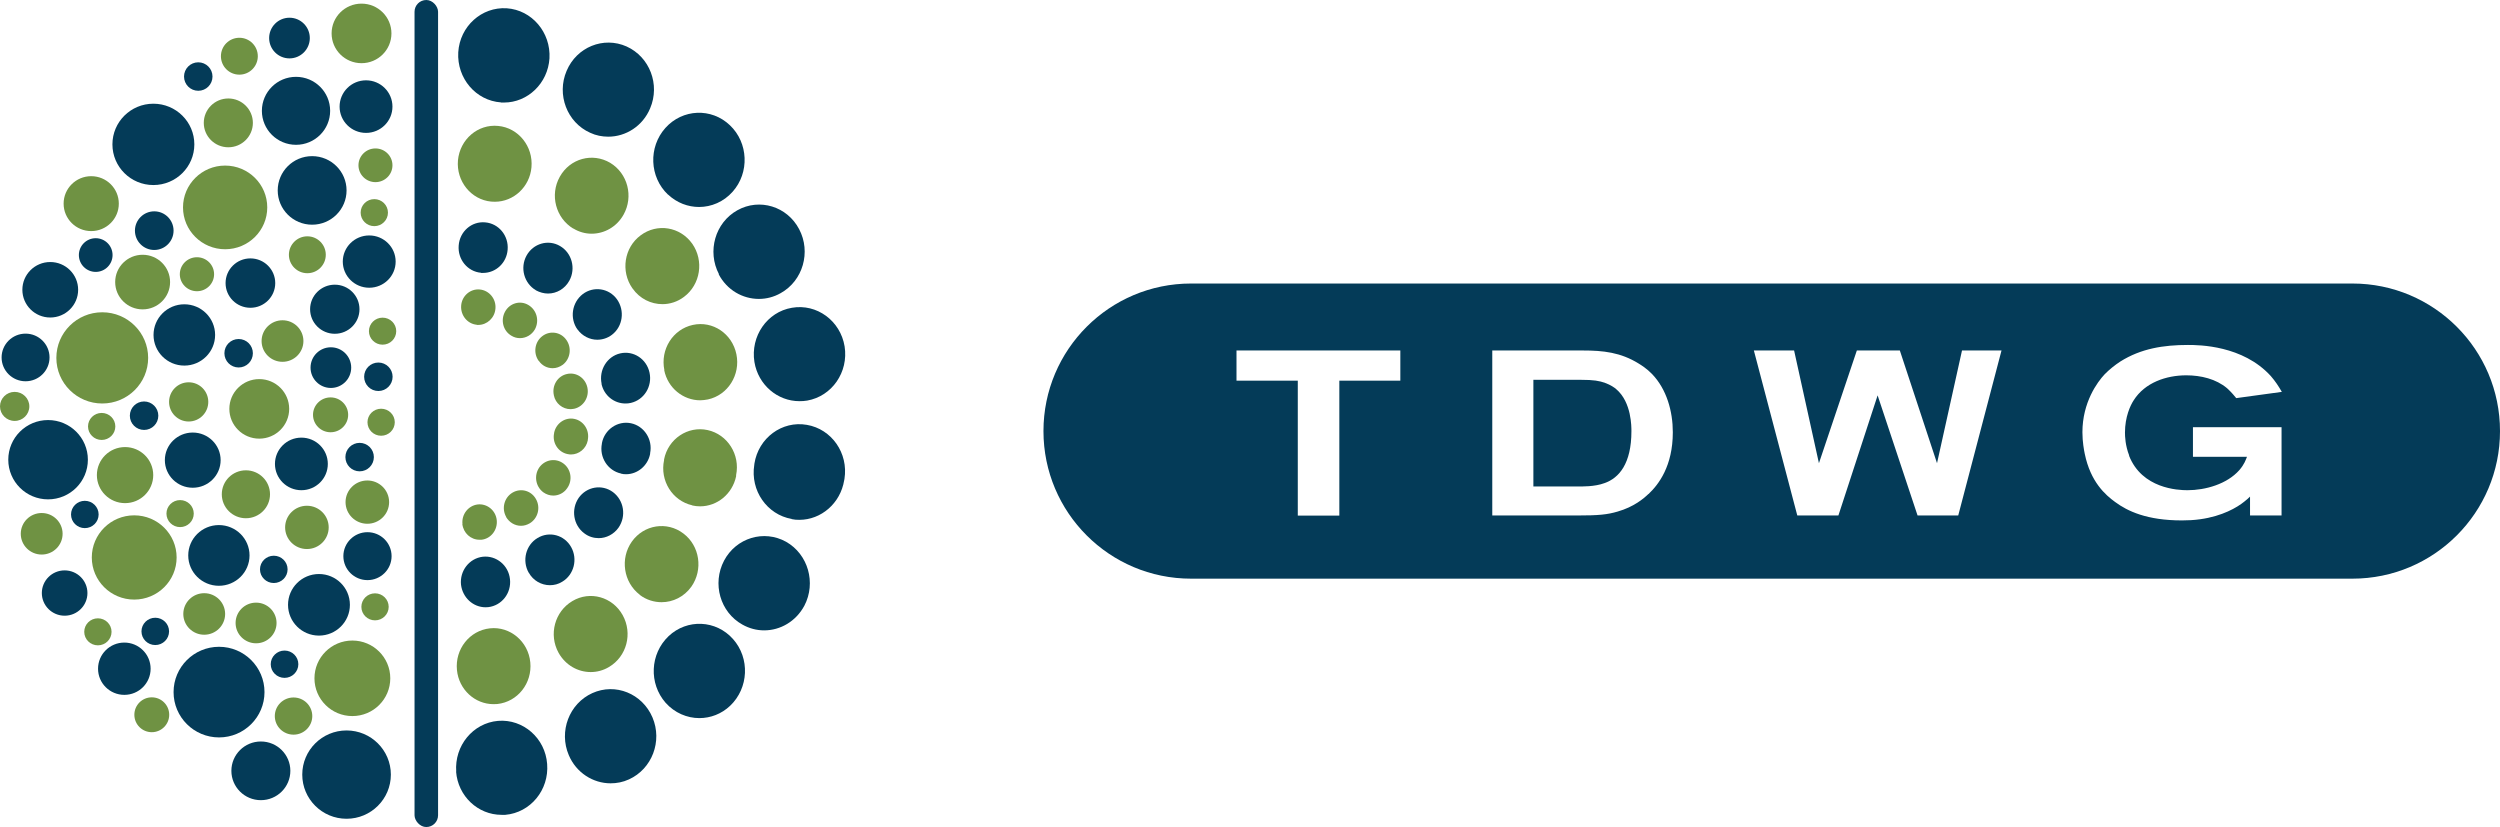<?xml version="1.0" encoding="UTF-8"?><svg id="Layer_2" xmlns="http://www.w3.org/2000/svg" viewBox="0 0 172.12 56.94"><defs><style>.cls-1{fill:#043b58;}.cls-2{fill:#6f9243;}</style></defs><g id="Layer_1-2"><g><g><path class="cls-1" d="M110.51,26.36c-.42-.14-.77-.21-1.66-.21h-3.28v7.34h3.15c.16,0,1.06,.03,1.75-.23,1-.35,1.85-1.34,1.85-3.57,0-.27,.02-2-1.05-2.9-.11-.1-.38-.29-.77-.43Z"/><path class="cls-1" d="M161.96,19.52H82c-5.61,0-10.16,4.55-10.16,10.16s4.55,10.16,10.16,10.16h79.96c5.61,0,10.16-4.55,10.16-10.16s-4.55-10.16-10.16-10.16Zm-65.55,6.69h-4.2v9.29h-2.86v-9.29h-4.22v-2.08h11.28v2.08Zm17.08,7.8c-.32,.31-1,.89-2.12,1.21-.71,.21-1.31,.27-2.77,.27h-5.86v-11.36h6.23c1.41,0,2.61,.13,3.85,.9,.18,.11,.55,.34,.92,.72,1.01,1.05,1.43,2.57,1.43,4.01,0,2.33-.98,3.6-1.67,4.25Zm21.31,1.48h-2.78l-2.75-8.27-2.7,8.27h-2.83l-2.99-11.36h2.77l1.71,7.76,2.61-7.76h2.96l2.56,7.76,1.72-7.76h2.72l-2.98,11.36Zm11.78-4.12c.89,2.27,3.36,2.38,4.02,2.38,1.24,0,2.72-.42,3.57-1.38,.35-.4,.45-.72,.53-.92h-3.72v-2.04h6.1v6.08h-2.17v-1.3c-.13,.13-.26,.24-.4,.35-.48,.39-1.5,1-3.04,1.21-.42,.06-.85,.08-1.25,.08-2.41,0-3.75-.64-4.6-1.27-.66-.48-1.69-1.37-2.09-3.32-.05-.24-.16-.82-.16-1.48,0-2.06,1.03-3.46,1.53-3.99,.31-.32,.71-.64,1.08-.88,1.43-.9,2.99-1.14,4.65-1.14,.77,0,3.78,.02,5.71,2.14,.32,.37,.52,.68,.76,1.09l-3.14,.43c-.06-.08-.34-.42-.63-.68-.76-.64-1.8-.89-2.81-.89-1.38,0-2.85,.5-3.62,1.72-.23,.35-.6,1.14-.6,2.22,0,.26,.02,.89,.29,1.58Z"/></g><g><g><ellipse class="cls-2" cx="17.85" cy="28.15" rx="2.06" ry="2.05"/><ellipse class="cls-2" cx="24.89" cy="2.3" rx="2.06" ry="2.05"/><ellipse class="cls-2" cx="15.72" cy="8.46" rx="1.69" ry="1.68"/><ellipse class="cls-2" cx="15.5" cy="14.28" rx="2.9" ry="2.88"/><ellipse class="cls-2" cx="9.82" cy="19.42" rx="1.89" ry="1.88"/><ellipse class="cls-2" cx="7.04" cy="24.64" rx="3.16" ry="3.14"/><ellipse class="cls-2" cx="8.61" cy="32.71" rx="1.94" ry="1.93"/><ellipse class="cls-2" cx="9.24" cy="38.38" rx="2.92" ry="2.9"/><ellipse class="cls-2" cx="14.06" cy="42.27" rx="1.44" ry="1.43"/><ellipse class="cls-2" cx="19.45" cy="23.48" rx="1.44" ry="1.43"/><ellipse class="cls-2" cx="16.93" cy="34.03" rx="1.66" ry="1.65"/><ellipse class="cls-2" cx="1.01" cy="27.98" rx="1.01" ry="1"/><ellipse class="cls-2" cx="2.87" cy="36.75" rx="1.44" ry="1.43"/><ellipse class="cls-2" cx="12.99" cy="27.67" rx="1.35" ry="1.35"/><ellipse class="cls-2" cx="13.56" cy="18.88" rx="1.18" ry="1.17"/><ellipse class="cls-2" cx="17.63" cy="42.89" rx="1.41" ry="1.4"/><ellipse class="cls-2" cx="24.26" cy="46.7" rx="2.61" ry="2.6"/><ellipse class="cls-2" cx="21.13" cy="36.31" rx="1.5" ry="1.49"/><ellipse class="cls-2" cx="25.29" cy="34.57" rx="1.5" ry="1.49"/><ellipse class="cls-1" cx="25.2" cy="7.34" rx="1.82" ry="1.81"/><ellipse class="cls-1" cx="21.49" cy="13.11" rx="2.37" ry="2.36"/><ellipse class="cls-1" cx="20.38" cy="7.63" rx="2.35" ry="2.34"/><ellipse class="cls-1" cx="10.56" cy="9.94" rx="2.82" ry="2.8"/><ellipse class="cls-1" cx="10.62" cy="15.88" rx="1.33" ry="1.33"/><ellipse class="cls-1" cx="3.46" cy="19.95" rx="1.92" ry="1.91"/><ellipse class="cls-1" cx="1.76" cy="24.61" rx="1.65" ry="1.64"/><ellipse class="cls-1" cx="3.31" cy="31.65" rx="2.74" ry="2.73"/><ellipse class="cls-1" cx="4.45" cy="40.83" rx="1.57" ry="1.56"/><ellipse class="cls-1" cx="8.56" cy="46.04" rx="1.81" ry="1.8"/><ellipse class="cls-1" cx="15.08" cy="47.65" rx="3.13" ry="3.12"/><ellipse class="cls-1" cx="17.96" cy="53.07" rx="2.03" ry="2.02"/><ellipse class="cls-1" cx="23.86" cy="53.33" rx="3.05" ry="3.04"/><ellipse class="cls-2" cx="6.28" cy="14.02" rx="1.9" ry="1.89"/><ellipse class="cls-1" cx="25.42" cy="18.01" rx="1.82" ry="1.8"/><ellipse class="cls-1" cx="12.69" cy="23.06" rx="2.12" ry="2.11"/><ellipse class="cls-1" cx="23.05" cy="21.29" rx="1.7" ry="1.69"/><ellipse class="cls-2" cx="21.16" cy="17.54" rx="1.27" ry="1.27"/><ellipse class="cls-2" cx="22.76" cy="28.56" rx="1.21" ry="1.2"/><ellipse class="cls-2" cx="26.34" cy="22.8" rx=".94" ry=".93"/><ellipse class="cls-2" cx="26.24" cy="29.07" rx=".94" ry=".93"/><ellipse class="cls-2" cx="25.77" cy="14.64" rx=".94" ry=".93"/><ellipse class="cls-2" cx="25.85" cy="11.38" rx="1.17" ry="1.16"/><ellipse class="cls-2" cx="25.82" cy="41.78" rx=".94" ry=".93"/><ellipse class="cls-2" cx="12.4" cy="35.36" rx=".94" ry=".93"/><ellipse class="cls-2" cx="7" cy="29.36" rx=".94" ry=".93"/><ellipse class="cls-2" cx="10.45" cy="49.21" rx="1.2" ry="1.2"/><ellipse class="cls-2" cx="6.74" cy="43.5" rx=".94" ry=".93"/><ellipse class="cls-2" cx="20.21" cy="49.3" rx="1.29" ry="1.28"/><ellipse class="cls-2" cx="16.48" cy="3.87" rx="1.27" ry="1.27"/><ellipse class="cls-1" cx="17.24" cy="19.49" rx="1.71" ry="1.7"/><ellipse class="cls-1" cx="16.43" cy="24.32" rx=".98" ry=".98"/><ellipse class="cls-1" cx="13.65" cy="5.27" rx=".98" ry=".98"/><ellipse class="cls-1" cx="6.59" cy="17.56" rx="1.16" ry="1.16"/><ellipse class="cls-1" cx="9.92" cy="28.62" rx=".98" ry=".98"/><ellipse class="cls-1" cx="13.27" cy="31.68" rx="1.92" ry="1.9"/><ellipse class="cls-1" cx="20.75" cy="31.94" rx="1.82" ry="1.81"/><ellipse class="cls-1" cx="15.07" cy="38.24" rx="2.11" ry="2.09"/><ellipse class="cls-1" cx="18.85" cy="39.2" rx=".95" ry=".94"/><ellipse class="cls-1" cx="19.59" cy="45.73" rx=".95" ry=".94"/><ellipse class="cls-1" cx="10.69" cy="43.47" rx=".95" ry=".94"/><ellipse class="cls-1" cx="5.84" cy="35.42" rx=".95" ry=".94"/><ellipse class="cls-1" cx="21.96" cy="41.64" rx="2.13" ry="2.12"/><ellipse class="cls-1" cx="25.3" cy="38.29" rx="1.66" ry="1.65"/><ellipse class="cls-1" cx="26.05" cy="25.94" rx=".98" ry=".98"/><ellipse class="cls-1" cx="24.76" cy="31.47" rx=".98" ry=".98"/><ellipse class="cls-1" cx="22.78" cy="25.31" rx="1.4" ry="1.4"/><ellipse class="cls-1" cx="19.93" cy="2.62" rx="1.4" ry="1.4"/></g><rect class="cls-1" x="28.54" y="0" width="1.62" height="56.94" rx=".81" ry=".81"/><g><g><path class="cls-1" d="M31.41,53.13c-.13-1.79,1.15-3.35,2.88-3.5h0c1.73-.14,3.25,1.19,3.38,2.97h0c.14,1.79-1.15,3.35-2.88,3.5h0c-.09,0-.17,0-.26,0h0c-1.62,0-3-1.28-3.13-2.98Z"/><path class="cls-1" d="M39.16,51.99c-.7-1.64,.03-3.55,1.62-4.27h0c1.59-.72,3.44,.03,4.14,1.67h0c.7,1.64-.03,3.55-1.62,4.27h0c-.41,.19-.84,.27-1.26,.27h0c-1.21,0-2.37-.73-2.88-1.94Z"/><path class="cls-1" d="M45.83,48.39c-1.17-1.33-1.08-3.37,.2-4.59h0c1.28-1.21,3.27-1.12,4.44,.2h0c1.17,1.32,1.08,3.37-.2,4.59h0c-.6,.57-1.36,.85-2.12,.85h0c-.85,0-1.7-.36-2.32-1.05Z"/><path class="cls-1" d="M51.11,43c-1.53-.85-2.09-2.82-1.26-4.4h0c.83-1.57,2.74-2.15,4.27-1.3h0c1.52,.86,2.08,2.83,1.26,4.4h0c-.58,1.08-1.65,1.7-2.77,1.7h0c-.51,0-1.02-.13-1.5-.4Z"/><path class="cls-1" d="M54.51,35.73c-1.71-.3-2.86-1.96-2.58-3.72h0s0-.06,.01-.09h0c.28-1.77,1.9-2.97,3.61-2.67h0c1.71,.29,2.87,1.95,2.59,3.72h0s-.01,.06-.02,.1h0c-.26,1.59-1.59,2.72-3.09,2.72h0c-.18,0-.35-.01-.53-.05Z"/><path class="cls-1" d="M51.94,24.92h0c-.28-1.77,.87-3.44,2.58-3.73h0c1.71-.3,3.34,.89,3.63,2.66h0c.28,1.77-.87,3.43-2.58,3.73h0c-.18,.03-.35,.04-.53,.04h0c-1.51,0-2.84-1.12-3.1-2.7Z"/><path class="cls-1" d="M49.5,18.88h0c-.83-1.58-.26-3.55,1.26-4.4h0c1.53-.86,3.44-.27,4.26,1.3h0c.83,1.57,.26,3.55-1.27,4.4h0c-.47,.27-.99,.4-1.5,.4h0c-1.12,0-2.2-.61-2.77-1.7Z"/><path class="cls-1" d="M45.99,13.4c-1.28-1.21-1.36-3.27-.18-4.59h0c1.18-1.32,3.17-1.4,4.44-.19h0c1.28,1.21,1.36,3.27,.19,4.58h0c-.62,.7-1.47,1.05-2.31,1.05h0c-.76,0-1.52-.28-2.13-.85Z"/><path class="cls-1" d="M40.63,9.14c-1.59-.71-2.32-2.62-1.62-4.26h0c.69-1.64,2.54-2.39,4.13-1.68h0c1.59,.72,2.32,2.62,1.62,4.26h0c-.51,1.22-1.67,1.95-2.88,1.95h0c-.42,0-.85-.08-1.25-.27Z"/><path class="cls-1" d="M34.49,7.05c-1.73-.12-3.04-1.66-2.94-3.45h0c.11-1.79,1.61-3.14,3.34-3.03h0c1.73,.12,3.04,1.66,2.94,3.45h0c-.11,1.72-1.5,3.04-3.13,3.04h0c-.07,0-.14,0-.21,0Z"/><path class="cls-1" d="M31.74,40.26c-.1-.96,.57-1.82,1.5-1.93h0c.93-.1,1.77,.59,1.87,1.54h0c.11,.96-.56,1.82-1.49,1.93h0c-.07,0-.13,.01-.19,.01h0c-.85,0-1.58-.66-1.69-1.55Z"/><path class="cls-1" d="M36.4,39.43c-.47-.83-.2-1.91,.61-2.39h0c.81-.49,1.84-.21,2.31,.62h0c.47,.83,.2,1.91-.61,2.39h0c-.27,.17-.56,.24-.85,.24h0c-.58,0-1.15-.31-1.46-.87Z"/><path class="cls-1" d="M40.23,36.72c-.76-.56-.93-1.65-.39-2.44h0c.55-.78,1.6-.96,2.36-.4h0c.76,.57,.93,1.65,.39,2.44h0c-.33,.47-.85,.73-1.37,.73h0c-.34,0-.69-.1-.99-.33Z"/><path class="cls-1" d="M42.75,32.6c-.91-.2-1.5-1.12-1.31-2.06h0v-.03h0c.18-.94,1.08-1.56,2-1.37h0c.91,.19,1.51,1.11,1.32,2.06h0s0,.03,0,.05h0c-.16,.82-.87,1.4-1.66,1.4h0c-.11,0-.23-.01-.34-.04Z"/><path class="cls-1" d="M41.42,26.42c-.2-.94,.37-1.88,1.28-2.09h0c.91-.21,1.82,.38,2.02,1.33h0c.2,.94-.37,1.87-1.29,2.08h0c-.12,.03-.25,.04-.37,.04h0c-.78,0-1.48-.55-1.65-1.36Z"/><path class="cls-1" d="M39.76,22.69c-.55-.77-.39-1.86,.36-2.44h0c.75-.57,1.81-.41,2.36,.36h0c.55,.78,.4,1.87-.35,2.44h0c-.3,.23-.66,.34-1.01,.34h0c-.51,0-1.03-.25-1.36-.71Z"/><path class="cls-1" d="M36.89,19.98c-.81-.48-1.1-1.54-.64-2.38h0c.46-.84,1.5-1.14,2.31-.66h0c.81,.47,1.1,1.54,.64,2.38h0c-.31,.57-.88,.89-1.47,.89h0c-.28,0-.57-.08-.83-.22Z"/><path class="cls-1" d="M33.12,18.78c-.93-.08-1.62-.92-1.54-1.88h0c.07-.96,.89-1.68,1.83-1.59h0c.93,.08,1.62,.92,1.54,1.88h0c-.07,.91-.81,1.6-1.69,1.6h0s-.09,0-.14,0Z"/></g><g><path class="cls-2" d="M31.46,46.13c-.14-1.44,.87-2.72,2.27-2.87h0c1.39-.15,2.64,.9,2.78,2.34h0c.14,1.44-.87,2.72-2.27,2.87h0c-.09,0-.18,.01-.26,.01h0c-1.29,0-2.39-1.01-2.52-2.35Z"/><path class="cls-2" d="M38.46,44.95c-.7-1.26-.27-2.85,.95-3.57h0c1.21-.72,2.76-.29,3.46,.97h0c.7,1.26,.28,2.85-.94,3.57h0c-.4,.24-.83,.35-1.26,.35h0c-.88,0-1.73-.47-2.21-1.32Z"/><path class="cls-2" d="M44.05,40.95c-1.13-.86-1.37-2.5-.55-3.66h0c.83-1.17,2.42-1.42,3.55-.56h0c1.13,.85,1.37,2.49,.55,3.66h0c-.5,.7-1.27,1.07-2.05,1.07h0c-.52,0-1.05-.16-1.5-.5Z"/><path class="cls-2" d="M47.66,34.79c-1.37-.31-2.24-1.7-1.94-3.11h0s0-.02,0-.03h0s0-.01,0-.02h0c.28-1.42,1.64-2.32,3-2.02h0c1.37,.3,2.25,1.69,1.96,3.1h0s0,.02,0,.03h0s0,.04,0,.05h0c-.26,1.23-1.31,2.07-2.48,2.07h0c-.18,0-.36-.02-.54-.06Z"/><path class="cls-2" d="M45.74,25.48c-.29-1.42,.58-2.81,1.96-3.11h0c1.37-.3,2.71,.6,3,2.02h0c.29,1.41-.58,2.81-1.96,3.11h0c-.18,.03-.35,.06-.53,.06h0c-1.17,0-2.23-.84-2.48-2.07Z"/><path class="cls-2" d="M43.54,19.85h0c-.82-1.17-.57-2.81,.57-3.65h0c1.14-.85,2.72-.59,3.55,.58h0c.82,1.17,.57,2.81-.57,3.66h0c-.45,.34-.97,.5-1.48,.5h0c-.79,0-1.56-.37-2.06-1.08Z"/><path class="cls-2" d="M39.47,15.74c-1.21-.73-1.63-2.32-.93-3.57h0c.7-1.26,2.25-1.68,3.47-.96h0c1.21,.73,1.62,2.32,.92,3.57h0c-.47,.84-1.32,1.31-2.2,1.31h0c-.43,0-.87-.12-1.26-.36Z"/><path class="cls-2" d="M33.82,13.88h0c-1.39-.13-2.42-1.41-2.29-2.85h0c.14-1.44,1.37-2.5,2.77-2.36h0c1.39,.13,2.42,1.41,2.29,2.85h0c-.12,1.35-1.23,2.37-2.52,2.37h0c-.07,0-.16,0-.24-.01Z"/><path class="cls-2" d="M31.84,36.08c-.07-.67,.4-1.27,1.05-1.35h0c.65-.07,1.24,.41,1.31,1.08h0c.07,.67-.4,1.28-1.05,1.35h0s-.09,0-.14,0h0c-.6,0-1.11-.46-1.18-1.09Z"/><path class="cls-2" d="M34.85,35.59c-.33-.58-.14-1.33,.43-1.67h0c.57-.34,1.29-.15,1.62,.44h0c.33,.58,.14,1.33-.43,1.67h0c-.19,.11-.39,.17-.6,.17h0c-.41,0-.8-.22-1.03-.61Z"/><path class="cls-2" d="M37.4,33.89c-.53-.4-.65-1.16-.27-1.71h0c.39-.54,1.12-.67,1.66-.27h0c.53,.39,.65,1.16,.26,1.7h0c-.23,.34-.6,.51-.96,.51h0c-.24,0-.48-.08-.69-.23Z"/><path class="cls-2" d="M39.06,31.26c-.64-.14-1.05-.78-.91-1.44h0v-.02h0c.13-.66,.76-1.09,1.39-.96h0c.64,.13,1.06,.77,.93,1.44h0s0,.02,0,.03h0c-.11,.58-.61,.98-1.16,.98h0c-.08,0-.16-.01-.24-.03Z"/><path class="cls-2" d="M38.13,27.2c-.14-.66,.26-1.31,.9-1.45h0c.64-.15,1.27,.27,1.41,.93h0c.14,.66-.26,1.31-.9,1.46h0c-.08,.01-.17,.03-.26,.03h0c-.54,0-1.04-.39-1.15-.96Z"/><path class="cls-2" d="M37.09,24.85c-.39-.54-.28-1.31,.25-1.71h0c.52-.4,1.27-.29,1.65,.26h0c.39,.54,.28,1.31-.24,1.71h0c-.22,.16-.46,.24-.7,.24h0c-.37,0-.72-.17-.95-.5Z"/><path class="cls-2" d="M35.22,23.12c-.58-.33-.77-1.07-.45-1.66h0c.32-.59,1.04-.8,1.61-.46h0c.57,.34,.77,1.07,.45,1.67h0c-.22,.39-.62,.61-1.03,.61h0c-.2,0-.4-.05-.58-.16Z"/><path class="cls-2" d="M32.83,22.36c-.65-.06-1.13-.65-1.08-1.32h0c.05-.67,.63-1.17,1.28-1.11h0c.65,.06,1.14,.65,1.08,1.32h0c-.05,.64-.58,1.12-1.18,1.12h0s-.07,0-.1,0Z"/></g></g></g></g></g></svg>